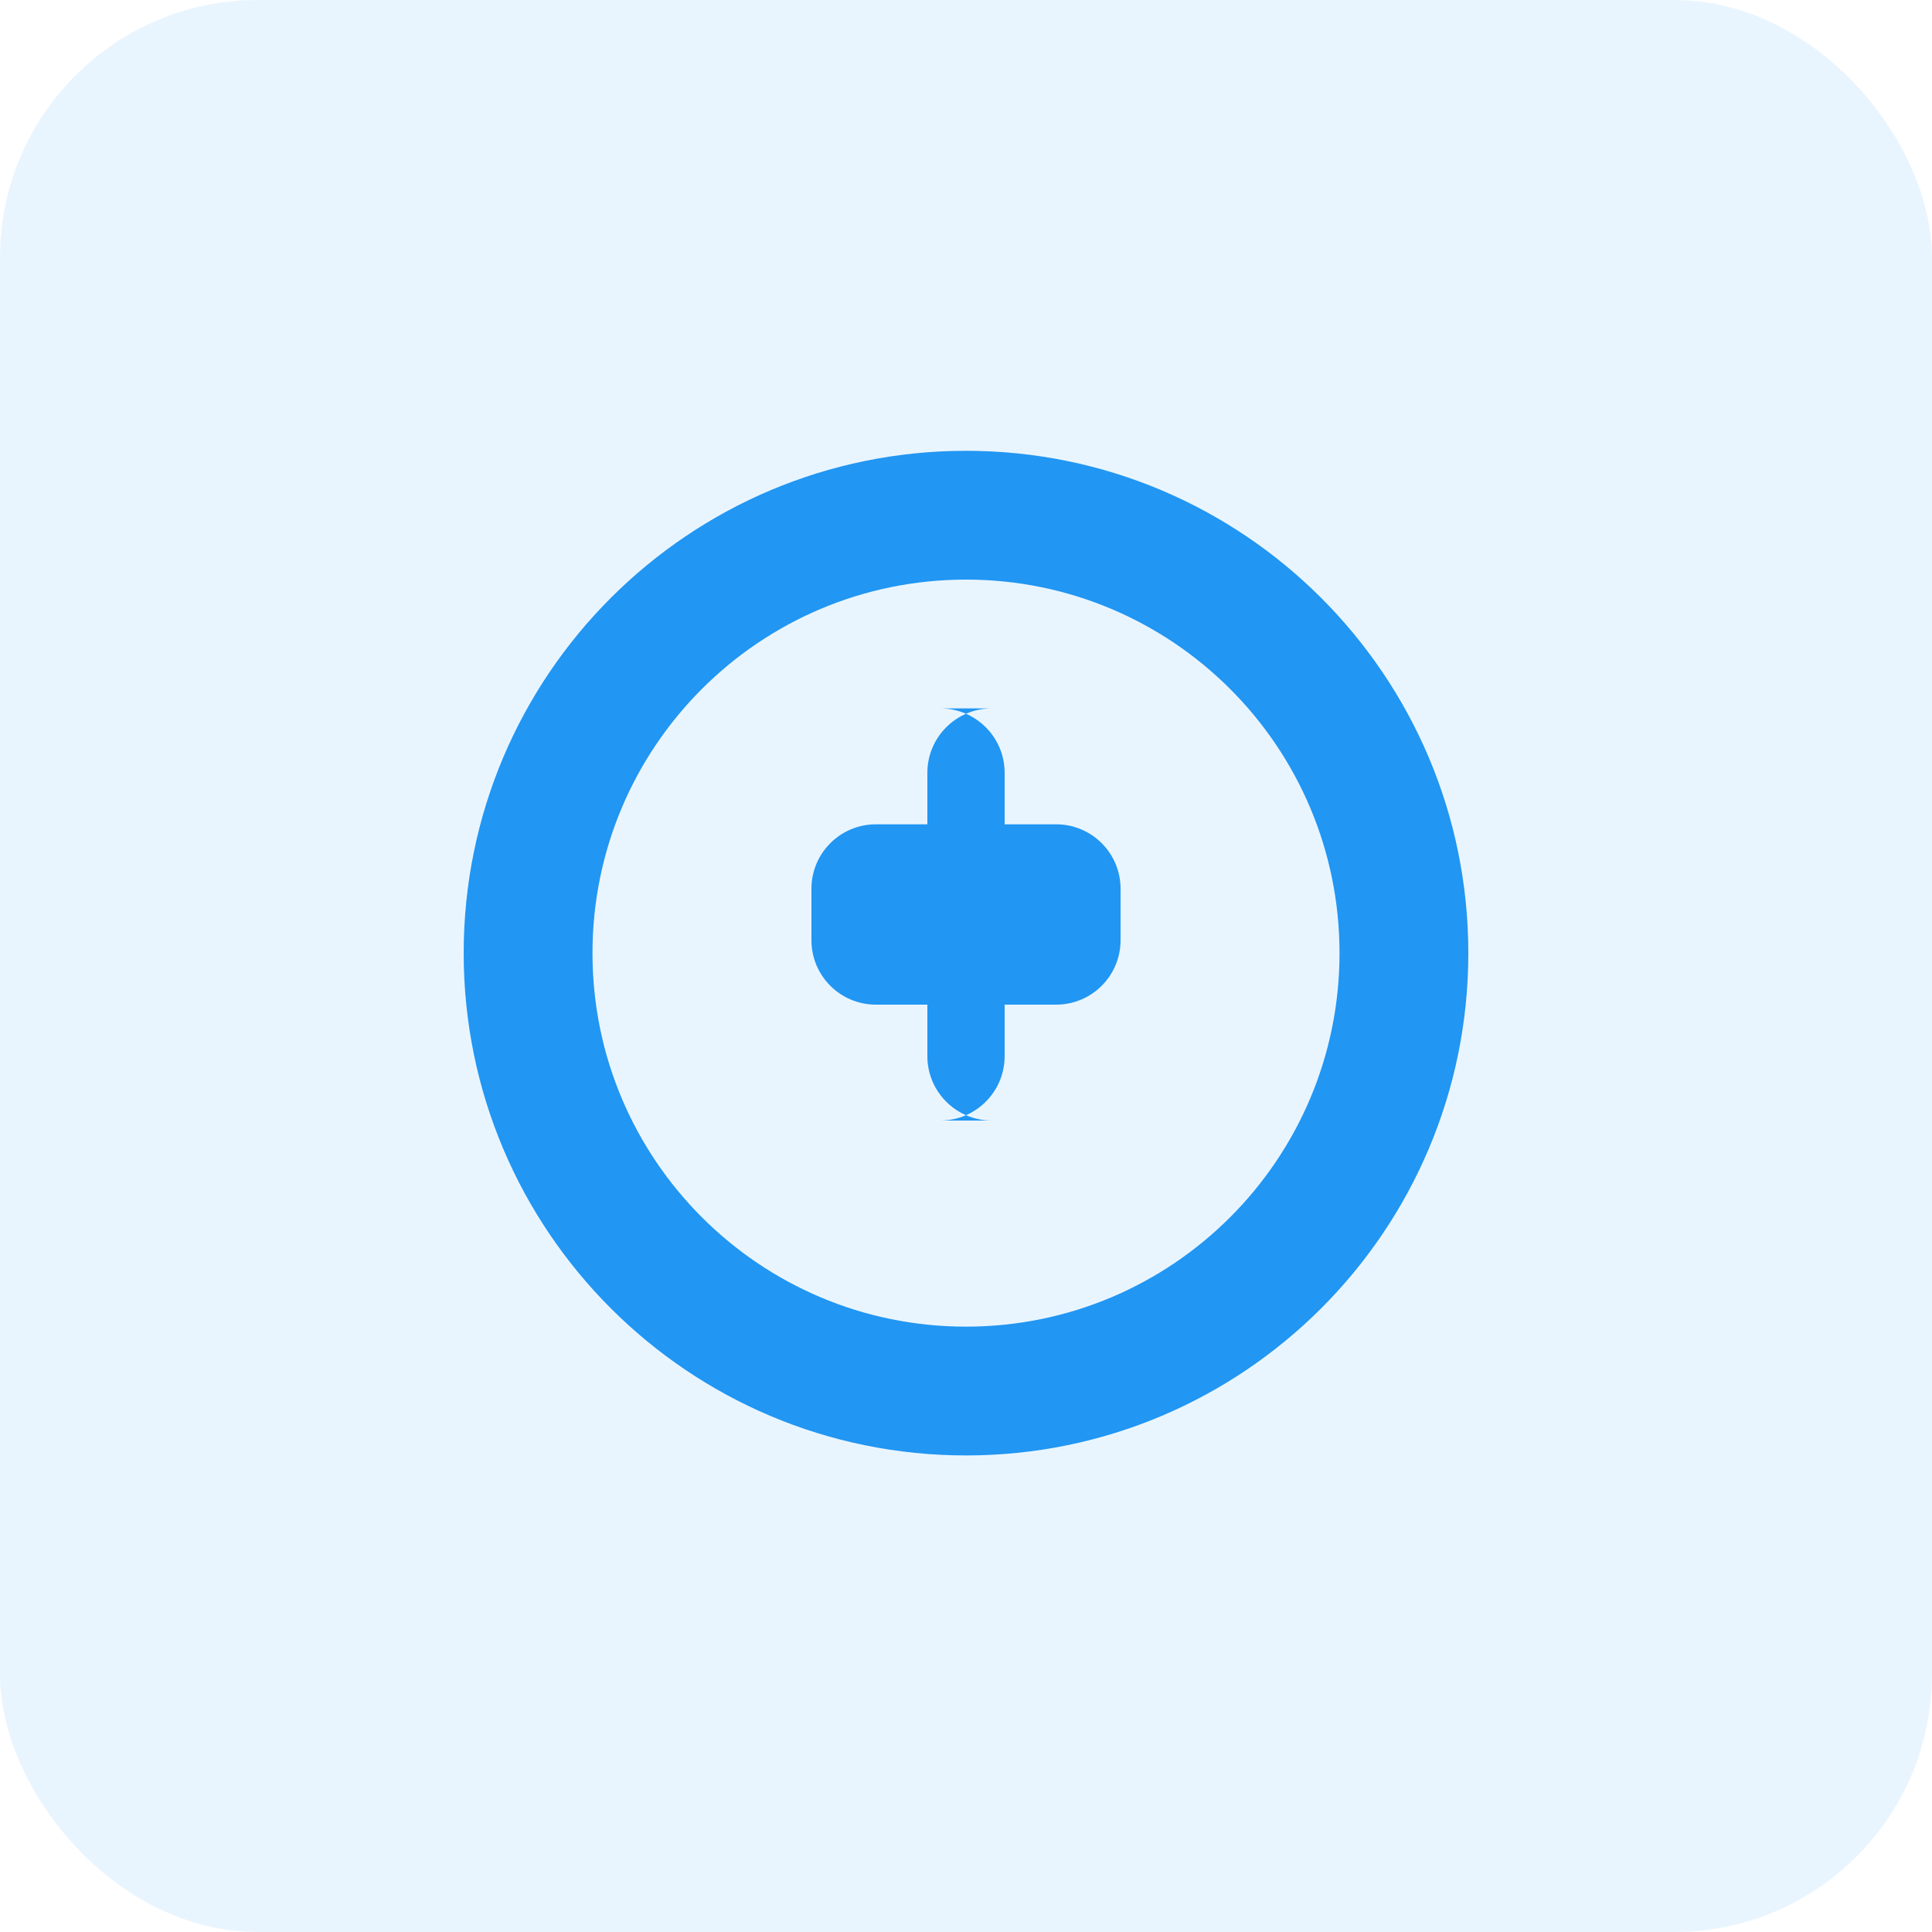 <svg width="150" height="150" viewBox="0 0 150 150" fill="none" xmlns="http://www.w3.org/2000/svg">
  <rect width="150" height="150" rx="20" fill="#2196F3" opacity="0.1"/>
  <path d="M75 35C53.46 35 36 52.46 36 74C36 95.54 53.46 113 75 113C96.54 113 114 95.54 114 74C114 52.46 96.54 35 75 35ZM75 103C58.98 103 46 90.02 46 74C46 57.98 58.98 45 75 45C91.02 45 104 57.98 104 74C104 90.02 91.02 103 75 103Z" fill="#2196F3"/>
  <path d="M82 64H78V60C78 57.24 75.76 55 73 55H77C74.24 55 72 57.24 72 60V64H68C65.24 64 63 66.24 63 69V73C63 75.76 65.24 78 68 78H72V82C72 84.76 74.24 87 77 87H73C75.76 87 78 84.76 78 82V78H82C84.76 78 87 75.76 87 73V69C87 66.24 84.76 64 82 64Z" fill="#2196F3"/>
</svg>